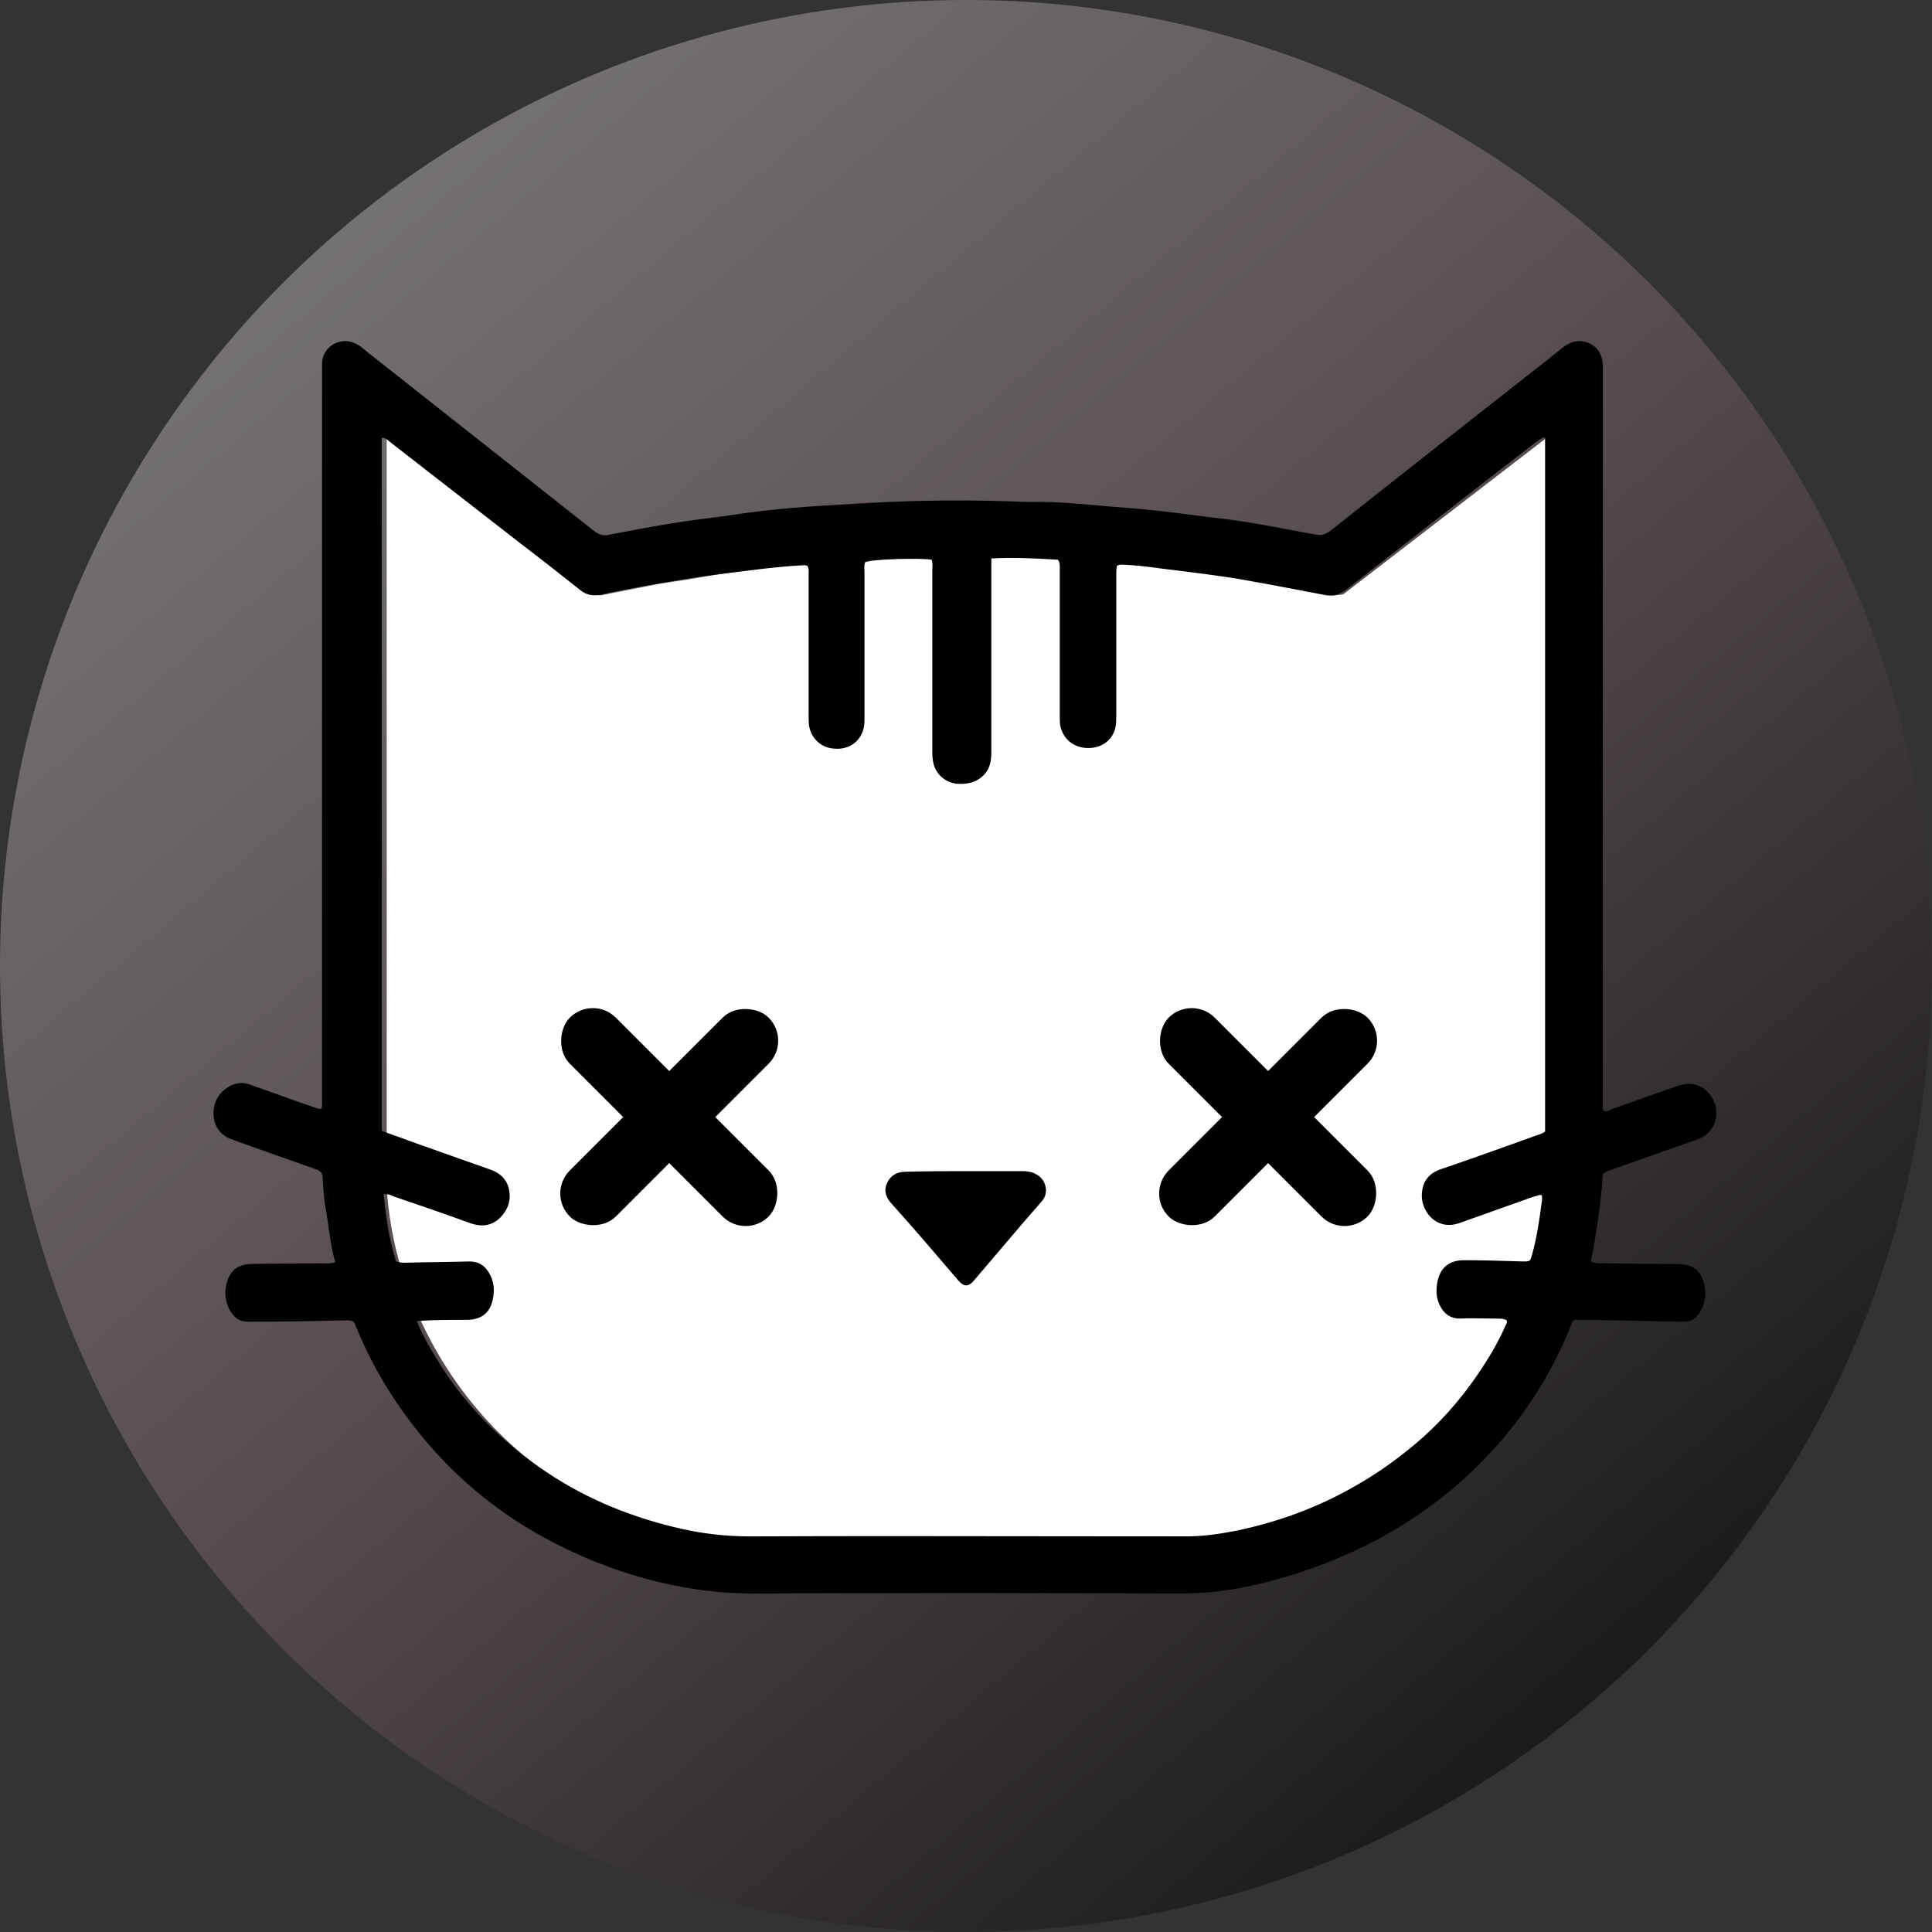 <svg width="742" height="742" viewBox="0 0 742 742" fill="none" xmlns="http://www.w3.org/2000/svg">
<rect x="0" y="0" width="742" height="742" fill="#333333" stroke="none"/>
<circle cx="371" cy="371" r="371" fill="url(#paint0_linear_1079_11)" style="mix-blend-mode:darken"/>
<path fill-rule="evenodd" clip-rule="evenodd" d="M516.032 228.15L595.558 166.934L595.558 247.572V449.592H595.53C594.867 483.395 582.351 514.243 562.033 538.016C536.625 569.838 497.584 590.213 453.804 590.213C451.597 590.213 449.406 590.162 447.23 590.06H296.022C293.485 590.215 290.933 590.294 288.37 590.294C281.155 590.294 274.096 589.687 267.225 588.526C197.7 579.175 146.978 512.838 148.251 445.11C148.288 443.152 148.375 441.199 148.511 439.25V279.476L148.51 279.476L148.51 166.934L226.581 227.775L226.602 227.766L228.017 228.332L229.715 228.615H231.129L233.11 228.185L253.199 224.224L263.385 222.673L263.334 222.731C294.625 216.974 332.196 213.619 372.6 213.619C420.309 213.619 464.067 218.296 498.203 226.084L498.226 226.068L511.742 228.67L512.424 228.706L515.612 228.289L516.032 228.15Z" fill="white"/>
<path fill-rule="evenodd" clip-rule="evenodd" d="M126.175 471.215C126.818 475.715 127.461 480.215 128.747 484.715C127.192 485.298 125.793 485.254 124.551 485.216C124.253 485.206 123.963 485.197 123.683 485.197H123.676C114.757 485.197 105.596 485.197 96.677 485.438C91.372 485.438 88.237 488.09 87.031 492.911C86.79 493.876 86.549 495.081 86.549 496.286C86.549 499.661 87.514 502.795 89.925 505.447C91.914 507.657 94.308 507.638 96.737 507.62C96.958 507.618 97.179 507.617 97.4 507.617C108.741 507.617 119.851 507.385 131.183 507.149L131.882 507.135C132.117 507.135 132.362 507.125 132.612 507.116C133.643 507.077 134.77 507.035 135.74 507.617C136.222 508.099 136.463 508.822 136.704 509.545C139.115 515.331 141.768 520.876 144.661 526.179C150.931 537.509 158.406 547.875 167.086 557.518C178.661 570.295 191.923 580.902 206.873 589.339C221.823 597.777 237.737 604.045 254.375 607.902C265.708 610.554 277.283 612 289.098 612C343.593 611.759 398.33 611.759 452.825 612C461.264 612 469.463 611.277 477.661 609.589C495.505 605.973 512.384 599.947 528.539 591.509C543.49 583.554 556.993 573.67 568.808 561.616C583.999 546.429 595.574 528.59 603.531 508.581C603.588 508.467 603.631 508.34 603.677 508.206C603.826 507.771 604 507.262 604.737 506.894H609.8L645.97 507.617C647.899 507.617 649.828 507.376 651.274 505.929C654.65 502.795 655.856 496.769 654.168 491.947C652.48 487.126 649.828 485.679 644.041 485.438H638.495C634.637 485.438 630.839 485.378 627.041 485.318C623.243 485.258 619.446 485.197 615.587 485.197C614.141 485.197 612.453 485.197 611.006 484.474C613.176 473.385 614.864 462.054 615.587 450.965C616.509 450.044 617.571 449.686 618.559 449.353C618.864 449.251 619.161 449.15 619.445 449.037C624.871 447.108 630.357 445.18 635.842 443.251C641.328 441.322 646.814 439.394 652.239 437.465C658.267 435.296 660.92 428.305 658.026 422.519C655.374 417.215 650.31 415.046 644.523 416.974C640.303 418.421 636.084 419.927 631.864 421.434C627.644 422.941 623.424 424.447 619.204 425.894C619.118 425.937 619.031 425.982 618.941 426.027C618.025 426.495 616.927 427.056 615.829 426.617C615.466 425.347 615.512 424.214 615.558 423.114C615.573 422.753 615.587 422.395 615.587 422.037V269.439V141.19C615.587 137.092 614.382 133.958 610.765 132.03C606.907 130.101 603.29 131.065 600.155 133.476C599.311 134.199 598.467 134.862 597.623 135.525C596.779 136.188 595.935 136.851 595.091 137.574C567.12 159.512 538.908 181.69 510.937 203.868C509.249 205.074 507.802 205.797 505.391 205.315C501.694 204.672 497.996 203.976 494.299 203.279C486.904 201.886 479.51 200.493 472.115 199.529C467.534 199.047 462.952 198.444 458.371 197.842C453.79 197.239 449.208 196.636 444.627 196.154C438.116 195.431 431.847 194.949 425.577 194.467C423.841 194.322 422.105 194.168 420.369 194.014C413.425 193.396 406.48 192.779 399.535 192.779C395.677 192.779 391.819 192.779 387.961 192.538C366.501 191.815 345.04 192.297 323.821 193.743C310.559 194.467 297.296 195.431 284.034 197.36C280.183 197.981 276.267 198.474 272.321 198.971C268.608 199.438 264.867 199.909 261.127 200.493C251.964 201.94 243.042 203.627 234.12 205.315C231.709 206.038 230.021 205.315 228.092 203.868C213.624 192.417 199.096 180.966 184.568 169.515C170.04 158.065 155.512 146.614 141.044 135.163C140.731 134.913 140.418 134.646 140.101 134.376C139.197 133.606 138.258 132.806 137.186 132.271C130.917 128.655 123.442 133.235 123.683 139.985V142.155V420.59V423.483C123.683 423.622 123.692 423.771 123.701 423.924C123.74 424.569 123.785 425.31 123.201 425.894C122.397 425.894 121.808 425.68 121.218 425.465C120.924 425.358 120.629 425.251 120.307 425.171C116.449 423.845 112.591 422.459 108.733 421.073C104.875 419.686 101.017 418.3 97.159 416.974C95.471 416.251 93.783 415.769 91.854 416.01C87.273 416.492 82.932 420.59 82.209 425.171C81.244 430.956 83.656 435.537 88.719 437.465C89.081 437.586 89.383 437.706 89.684 437.827C89.985 437.948 90.287 438.068 90.648 438.189L90.666 438.195C100.788 441.809 110.909 445.423 121.272 449.037C123.201 449.76 123.924 450.483 123.924 452.653L123.946 452.993C124.18 456.75 124.428 460.721 125.13 464.465C125.532 466.715 125.853 468.965 126.175 471.215ZM167.086 520.876C164.434 516.536 162.023 512.197 160.094 507.376C160.105 507.366 160.117 507.357 160.128 507.348L165.262 507.071C170.089 506.894 175.074 506.894 179.862 506.894H179.866C185.171 506.652 188.306 504.001 189.27 498.938C189.994 495.563 189.753 492.429 188.065 489.295C186.377 486.161 183.966 484.474 180.349 484.474C176.25 484.594 172.151 484.655 168.052 484.715C163.952 484.775 159.853 484.836 155.753 484.956C154.789 484.956 153.583 484.956 152.136 484.474C149.484 476.278 148.278 467.599 147.314 458.68C148.761 458.438 149.966 458.921 150.931 459.403L150.936 459.404C160.82 462.779 170.705 466.153 180.59 469.769C184.689 471.215 188.547 470.974 191.923 467.84C195.299 464.465 196.504 460.608 195.299 456.028C194.334 452.653 191.923 450.483 188.547 449.278C183.483 447.47 178.359 445.662 173.236 443.854C168.111 442.046 162.987 440.238 157.924 438.43C155.847 437.599 153.69 436.848 151.5 436.085C149.876 435.519 148.233 434.947 146.59 434.331V168.19C147.739 167.999 148.584 168.719 149.366 169.386C149.569 169.559 149.768 169.729 149.966 169.878L202.05 210.377C209.042 215.68 216.035 221.225 223.027 226.769L223.029 226.77C225.199 228.458 227.61 228.94 230.503 228.458C242.318 225.806 254.132 223.878 265.947 221.949L265.95 221.949C272.176 220.966 278.513 220.206 284.886 219.441C287.892 219.081 290.907 218.719 293.921 218.333C298.502 217.851 303.084 217.368 307.906 217.127C308.087 217.127 308.268 217.112 308.449 217.097C308.991 217.052 309.534 217.007 310.076 217.368C310.657 218.143 310.616 219.228 310.577 220.25C310.568 220.5 310.559 220.747 310.559 220.984V274.502C310.559 276.189 310.559 277.636 310.8 279.082C311.764 283.904 315.622 287.279 320.445 287.52C325.75 288.002 330.09 285.109 331.537 280.288C332.019 278.6 332.019 277.154 332.019 275.466V219.779C332.019 219.485 332.005 219.176 331.99 218.86C331.944 217.882 331.896 216.833 332.26 215.922C334.913 214.717 353.238 214.234 357.82 214.958C358.179 216.035 358.137 216.978 358.092 217.986C358.077 218.333 358.061 218.686 358.061 219.056V288.243C358.061 289.93 358.061 291.618 358.543 293.305C359.508 297.404 363.125 300.538 367.465 301.02C371.564 301.261 375.181 300.538 378.075 297.404C380.245 294.993 380.727 292.1 380.727 288.966V254.734V218.574V214.476C389.529 214 397.626 214.463 405.946 214.938L406.287 214.958C407.094 215.966 407.057 217.144 407.023 218.208C407.017 218.415 407.01 218.618 407.01 218.815V275.225C407.01 276.913 407.01 278.359 407.493 279.806C408.939 284.627 413.28 287.52 418.584 287.279C423.648 287.038 427.506 283.904 428.471 279.082C428.712 277.395 428.712 275.949 428.712 274.503V274.502V220.984C428.712 219.779 428.712 218.574 428.953 217.368C429.734 216.783 430.515 216.829 431.168 216.868C431.321 216.877 431.468 216.886 431.606 216.886C436.107 217.047 440.608 217.636 445.109 218.226C447.359 218.52 449.61 218.815 451.86 219.056C459.577 220.02 467.052 220.984 474.768 222.19C485.859 224.118 497.191 226.288 508.524 228.457L508.526 228.458C511.661 229.181 514.313 228.458 516.965 226.529C541.32 207.484 565.432 188.681 589.786 169.878C590.141 169.665 590.454 169.431 590.762 169.202C591.501 168.65 592.212 168.119 593.403 167.949V434.573C592.541 435.262 591.556 435.582 590.624 435.884C590.252 436.005 589.889 436.122 589.545 436.26L589.52 436.269C577.472 440.605 565.424 444.941 553.376 449.037C549.036 450.483 546.624 453.376 546.142 457.715C545.178 464.465 551.206 472.903 560.369 469.769C565.07 468.081 569.831 466.394 574.593 464.707C579.356 463.019 584.119 461.332 588.822 459.644C589.285 459.551 589.677 459.423 590.052 459.3C590.654 459.104 591.214 458.921 591.957 458.921C592.318 459.463 592.273 460.005 592.228 460.548C592.213 460.729 592.198 460.909 592.198 461.09C591.233 468.322 590.269 475.313 588.34 482.063C587.616 484.474 587.616 484.474 584.964 484.474L584.276 484.452C576.803 484.219 569.55 483.992 562.298 483.992C556.269 483.992 552.894 487.126 551.929 492.911C551.447 496.286 551.688 499.179 553.376 502.072C554.823 504.724 557.234 506.411 560.61 506.411C563.825 506.251 567.04 506.304 570.255 506.358C571.863 506.385 573.47 506.411 575.078 506.411C576.042 506.411 577.248 506.411 578.453 506.894C578.986 507.603 578.735 508.051 578.469 508.527C578.374 508.697 578.276 508.872 578.212 509.063C575.319 515.813 571.461 522.081 567.362 528.108C560.61 537.992 552.653 546.911 543.49 554.625C536.256 560.652 528.54 566.197 520.341 570.777C506.115 578.973 490.923 584.518 474.768 587.893C468.498 589.098 462.229 590.063 455.718 590.063C437.062 590.063 418.433 590.036 399.812 590.009C362.598 589.956 325.419 589.902 288.133 590.063C278.006 590.063 268.361 588.857 258.716 586.447C239.908 581.866 222.546 574.393 206.873 563.304C190.717 551.974 177.214 537.992 167.086 520.876Z" fill="black"/>
<path d="M370.695 449.784C377.929 449.784 385.404 449.784 392.638 449.784C394.567 449.784 396.255 450.026 397.943 450.99C401.801 452.918 403.007 458.222 400.113 461.356C391.432 471.24 382.993 481.365 374.312 491.49C371.901 494.383 370.213 494.383 367.801 491.49C359.362 481.606 350.922 471.722 342.242 462.079C340.072 459.668 339.348 457.017 340.795 454.124C342.242 451.231 344.653 450.026 347.788 450.026C355.504 449.785 362.979 449.784 370.695 449.784Z" fill="black"/>
<rect x="227.678" y="382" width="108" height="25" rx="12.5" transform="rotate(45 227.678 382)" fill="black"/>
<rect x="457.678" y="382" width="108" height="25" rx="12.5" transform="rotate(45 457.678 382)" fill="black"/>
<rect x="210" y="458.368" width="108" height="25" rx="12.5" transform="rotate(-45 210 458.368)" fill="black"/>
<rect x="440" y="458.368" width="108" height="25" rx="12.5" transform="rotate(-45 440 458.368)" fill="black"/>
<defs>
<linearGradient id="paint0_linear_1079_11" x1="123.546" y1="84.055" x2="618.454" y2="670.988" gradientUnits="userSpaceOnUse">
<stop stop-color="#B8B2B2" stop-opacity="0.5"/>
<stop offset="0.495" stop-color="#786366" stop-opacity="0.5"/>
<stop offset="1" stop-opacity="0.5"/>
</linearGradient>
</defs>
</svg>
